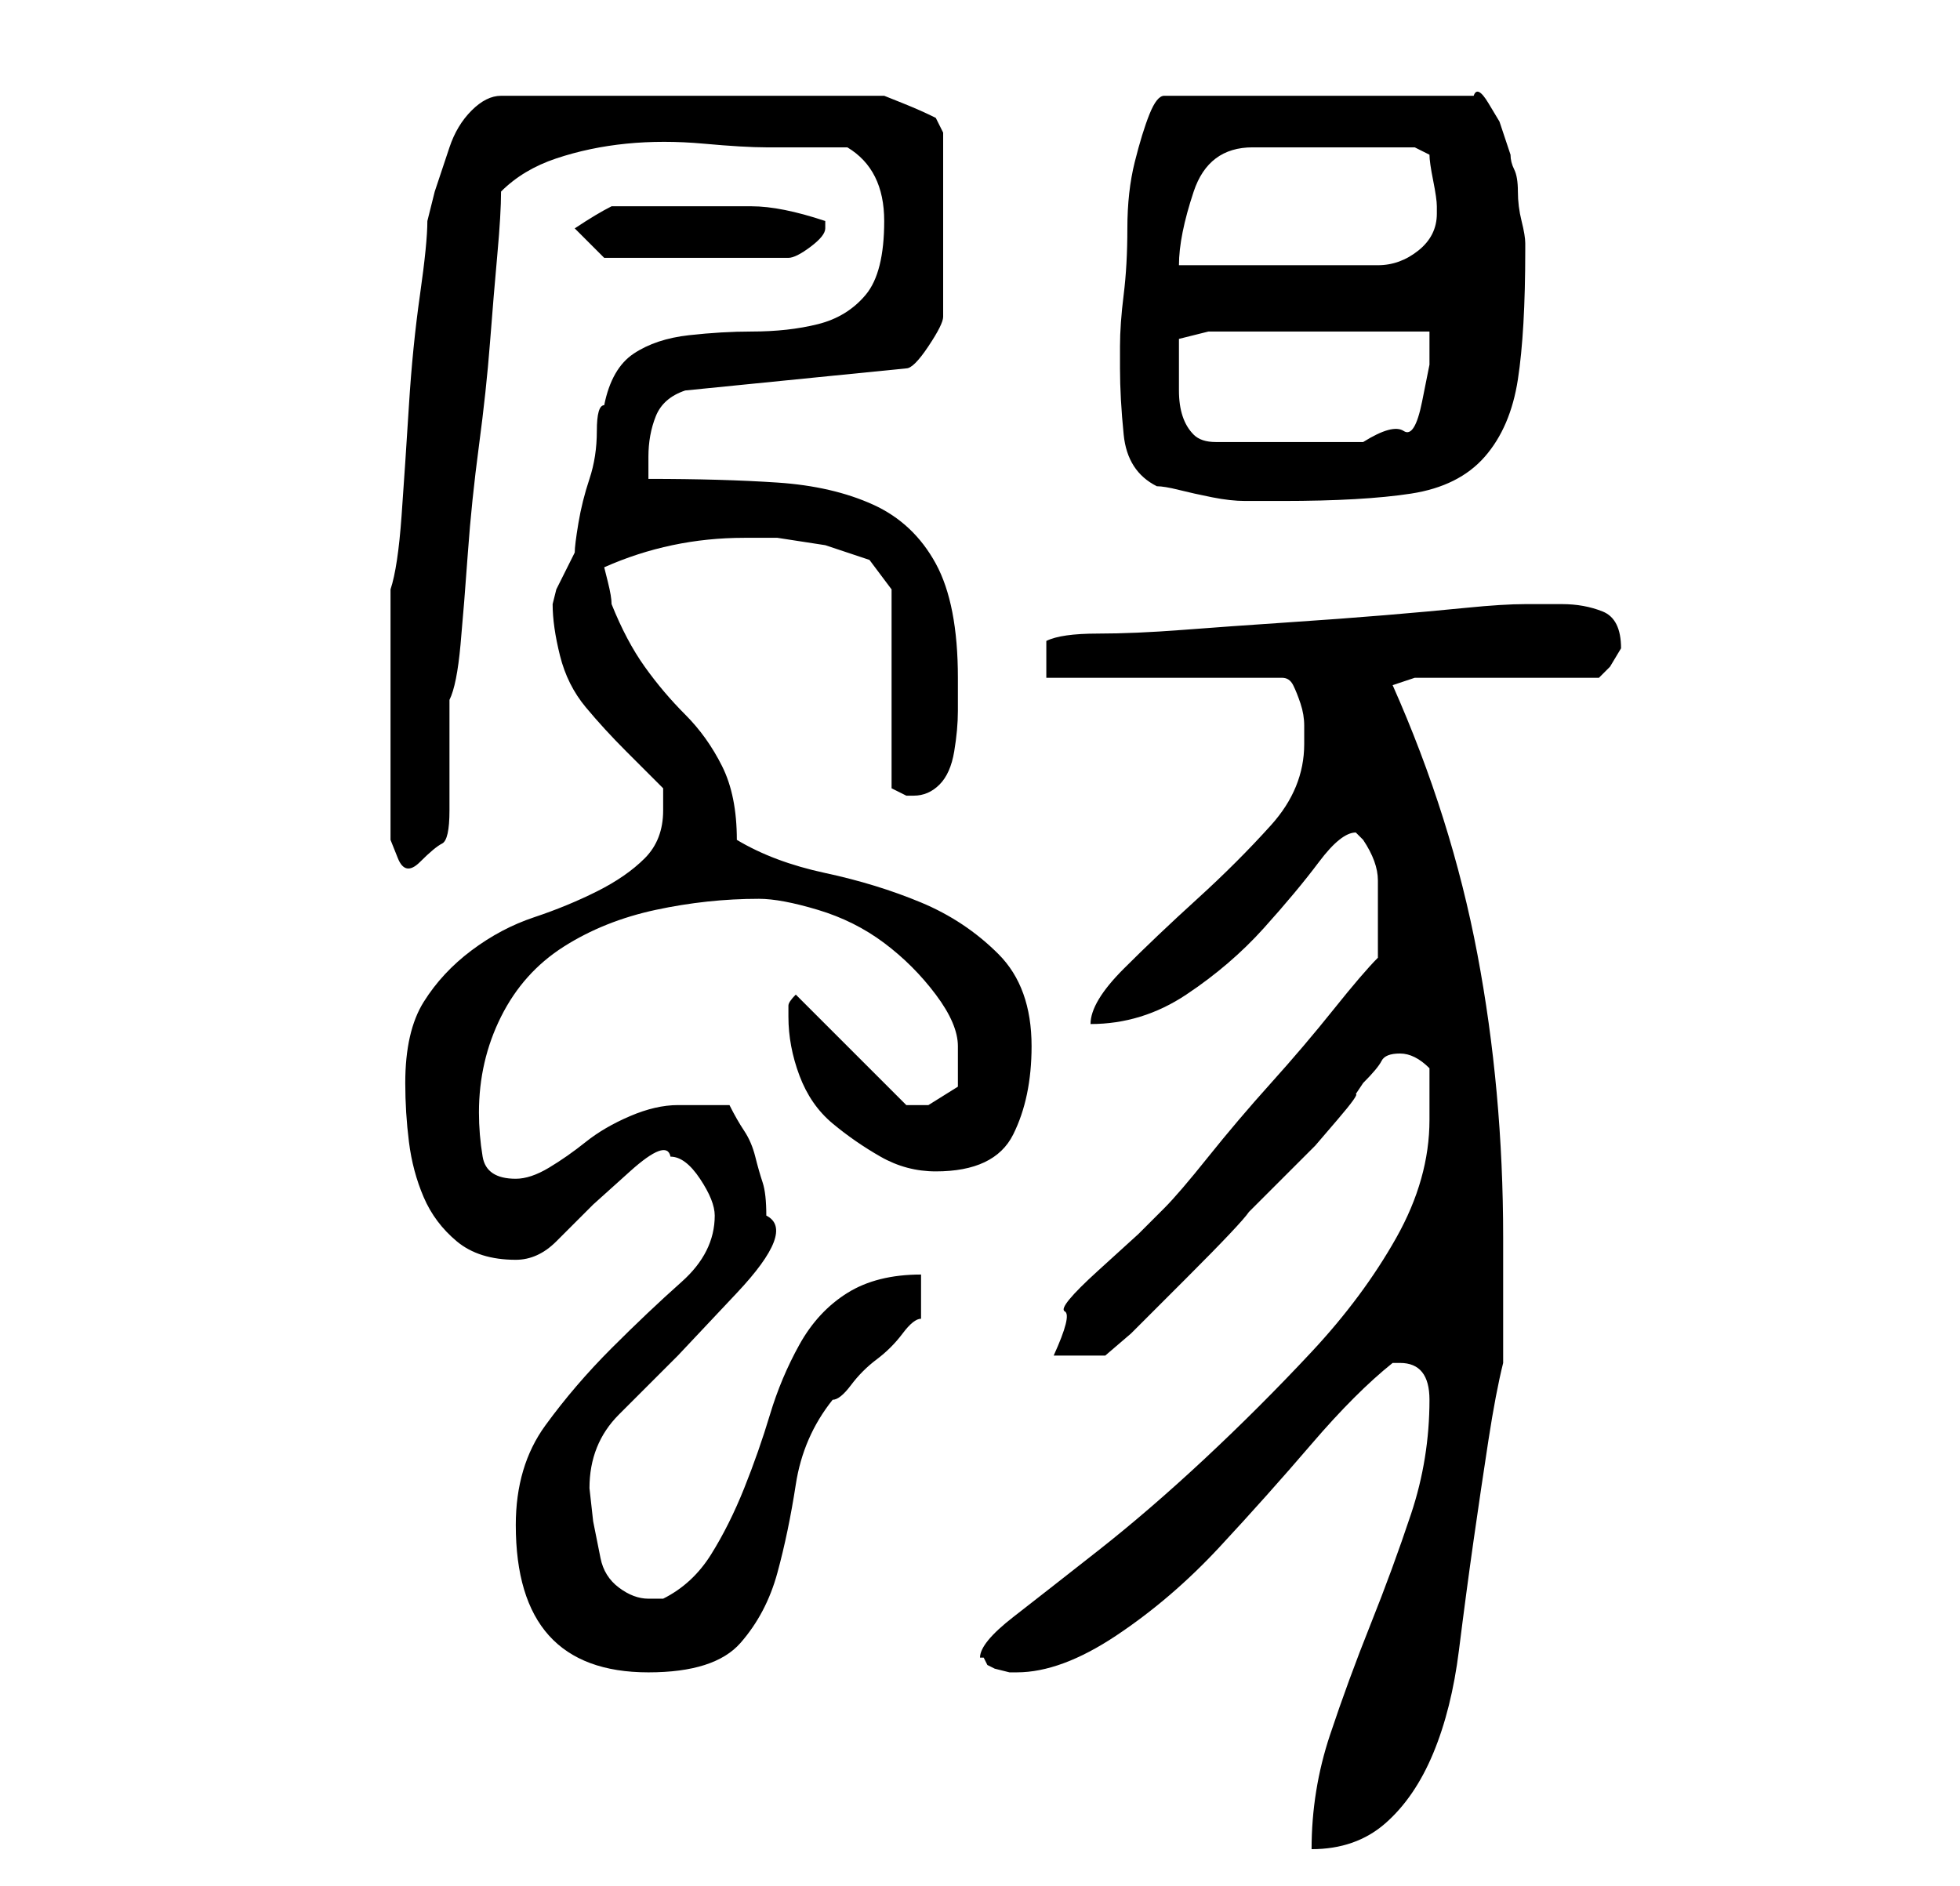 <?xml version="1.0" standalone="no"?>
<!DOCTYPE svg PUBLIC "-//W3C//DTD SVG 1.1//EN" "http://www.w3.org/Graphics/SVG/1.1/DTD/svg11.dtd" >
<svg xmlns="http://www.w3.org/2000/svg" xmlns:xlink="http://www.w3.org/1999/xlink" version="1.1" viewBox="-10 0 266 256">
   <path fill="currentColor"
d="M184 190q0 8 -2.5 15.5t-5.5 15t-5.5 15t-2.5 15.5q6 0 10 -3.5t6.5 -9.5t3.5 -14t2 -15t2 -13.5t2 -10.5v-17q0 -20 -3.5 -38.5t-11.5 -36.5l3 -1h25l1.5 -1.5t1.5 -2.5v0q0 -4 -2.5 -5t-5.5 -1h-5q-3 0 -8 0.5t-11 1t-13.5 1t-14 1t-11.5 0.5t-7 1v5h32q1 0 1.5 1
t1 2.5t0.5 3v2.5q0 6 -4.5 11t-10 10t-10 9.5t-4.5 7.5q7 0 13 -4t10.5 -9t7.5 -9t5 -4l0.5 0.5l0.5 0.5q2 3 2 5.5v6.5v4q-2 2 -6 7t-8.5 10t-8.5 10t-6 7l-3.5 3.5t-5.5 5t-4.5 5.5t-1.5 6h7l3.5 -3t7.5 -7.5t8.5 -9l7.5 -7.5l1.5 -1.5t3 -3.5t2.5 -3.5l1 -1.5
q2 -2 2.5 -3t2.5 -1q1 0 2 0.5t2 1.5v3.5v3.5q0 8 -4.5 16t-11.5 15.5t-14.5 14.5t-14.5 12.5t-11.5 9t-4.5 5.5h0.5t0.5 1l1 0.5t2 0.5h1q6 0 13.5 -5t14 -12t12.5 -14t11 -11h0.5h0.5q4 0 4 5zM60 207q0 10 4.5 15t13.5 5t12.5 -4t5 -9.5t2.5 -12t5 -11.5q1 0 2.5 -2
t3.5 -3.5t3.5 -3.5t2.5 -2v-6q-6 0 -10 2.5t-6.5 7t-4 9.5t-3.5 10t-4.5 9t-6.5 6h-0.5h-1.5q-2 0 -4 -1.5t-2.5 -4l-1 -5t-0.5 -4.5q0 -6 4 -10l8 -8t8 -8.5t4 -10.5q0 -3 -0.5 -4.5t-1 -3.5t-1.5 -3.5t-2 -3.5h-3.5h-3.5q-3 0 -6.5 1.5t-6 3.5t-5 3.5t-4.5 1.5
q-4 0 -4.5 -3t-0.5 -6q0 -7 3 -13t8.5 -9.5t12.5 -5t14 -1.5q3 0 8 1.5t9 4.5t7 7t3 7v5.5t-4 2.5h-1.5h-1.5l-15 -15q-1 1 -1 1.5v1.5q0 4 1.5 8t4.5 6.5t6.5 4.5t7.5 2q8 0 10.5 -5t2.5 -12q0 -8 -4.5 -12.5t-10.5 -7t-13 -4t-12 -4.5q0 -6 -2 -10t-5 -7t-5.5 -6.5
t-4.5 -8.5q0 -1 -0.5 -3l-0.5 -2q9 -4 19 -4h4.5t6.5 1l6 2t3 4v27l1 0.5l1 0.5h1q2 0 3.5 -1.5t2 -4.5t0.5 -5.5v-4.5q0 -10 -3 -15.5t-8.5 -8t-13 -3t-17.5 -0.5v-2v-1q0 -3 1 -5.5t4 -3.5l30 -3q1 0 3 -3t2 -4v-25l-0.5 -1l-0.5 -1q-2 -1 -4.5 -2l-2.5 -1h-52q-2 0 -4 2
t-3 5l-2 6t-1 4q0 3 -1 10t-1.5 15t-1 15t-1.5 10v2v5v6v4v3v5v5v4t1 2.5t3 0.5t3 -2.5t1 -4.5v-3v-5v-4v-3q1 -2 1.5 -7.5t1 -12.5t1.5 -14.5t1.5 -14t1 -12t0.5 -8.5q3 -3 7.5 -4.5t9.5 -2t10.5 0t8.5 0.5h11q5 3 5 10t-2.5 10t-6.5 4t-9 1q-4 0 -8.5 0.5t-7.5 2.5t-4 7
q-1 0 -1 3.5t-1 6.5t-1.5 6t-0.5 4l-0.5 1l-1 2l-1 2t-0.5 2q0 3 1 7t3.5 7t5.5 6l5 5v1.5v1.5q0 4 -2.5 6.5t-6.5 4.5t-8.5 3.5t-8.5 4.5t-6.5 7t-2.5 11q0 4 0.5 8t2 7.5t4.5 6t8 2.5q3 0 5.5 -2.5l5 -5t5 -4.5t5.5 -2q2 0 4 3t2 5q0 5 -4.5 9t-9.5 9t-9 10.5t-4 13.5z
M147 66q1 0 3 0.5t4.5 1t4.5 0.5h3h2q11 0 17.5 -1t10 -5t4.5 -10.5t1 -17.5v-1q0 -1 -0.5 -3t-0.5 -4t-0.5 -3t-0.5 -2l-0.5 -1.5l-1 -3t-1.5 -2.5t-2 -1h-42q-1 0 -2 2.5t-2 6.5t-1 9t-0.5 9t-0.5 7v3q0 4 0.5 9t4.5 7zM150 50v-2.5v-1.5l4 -1h30v4.5t-1 5t-2.5 4
t-5.5 1.5h-20q-2 0 -3 -1t-1.5 -2.5t-0.5 -3.5v-3zM185 29q0 3 -2.5 5t-5.5 2h-27q0 -2 0.5 -4.5t1.5 -5.5t3 -4.5t5 -1.5h22l1 0.5l1 0.5q0 1 0.5 3.5t0.5 3.5v0.5v0.5zM68 31l4 4h25q1 0 3 -1.5t2 -2.5v-1v0q-6 -2 -10 -2h-10h-4.5h-4.5q-2 1 -5 3z" />
</svg>
